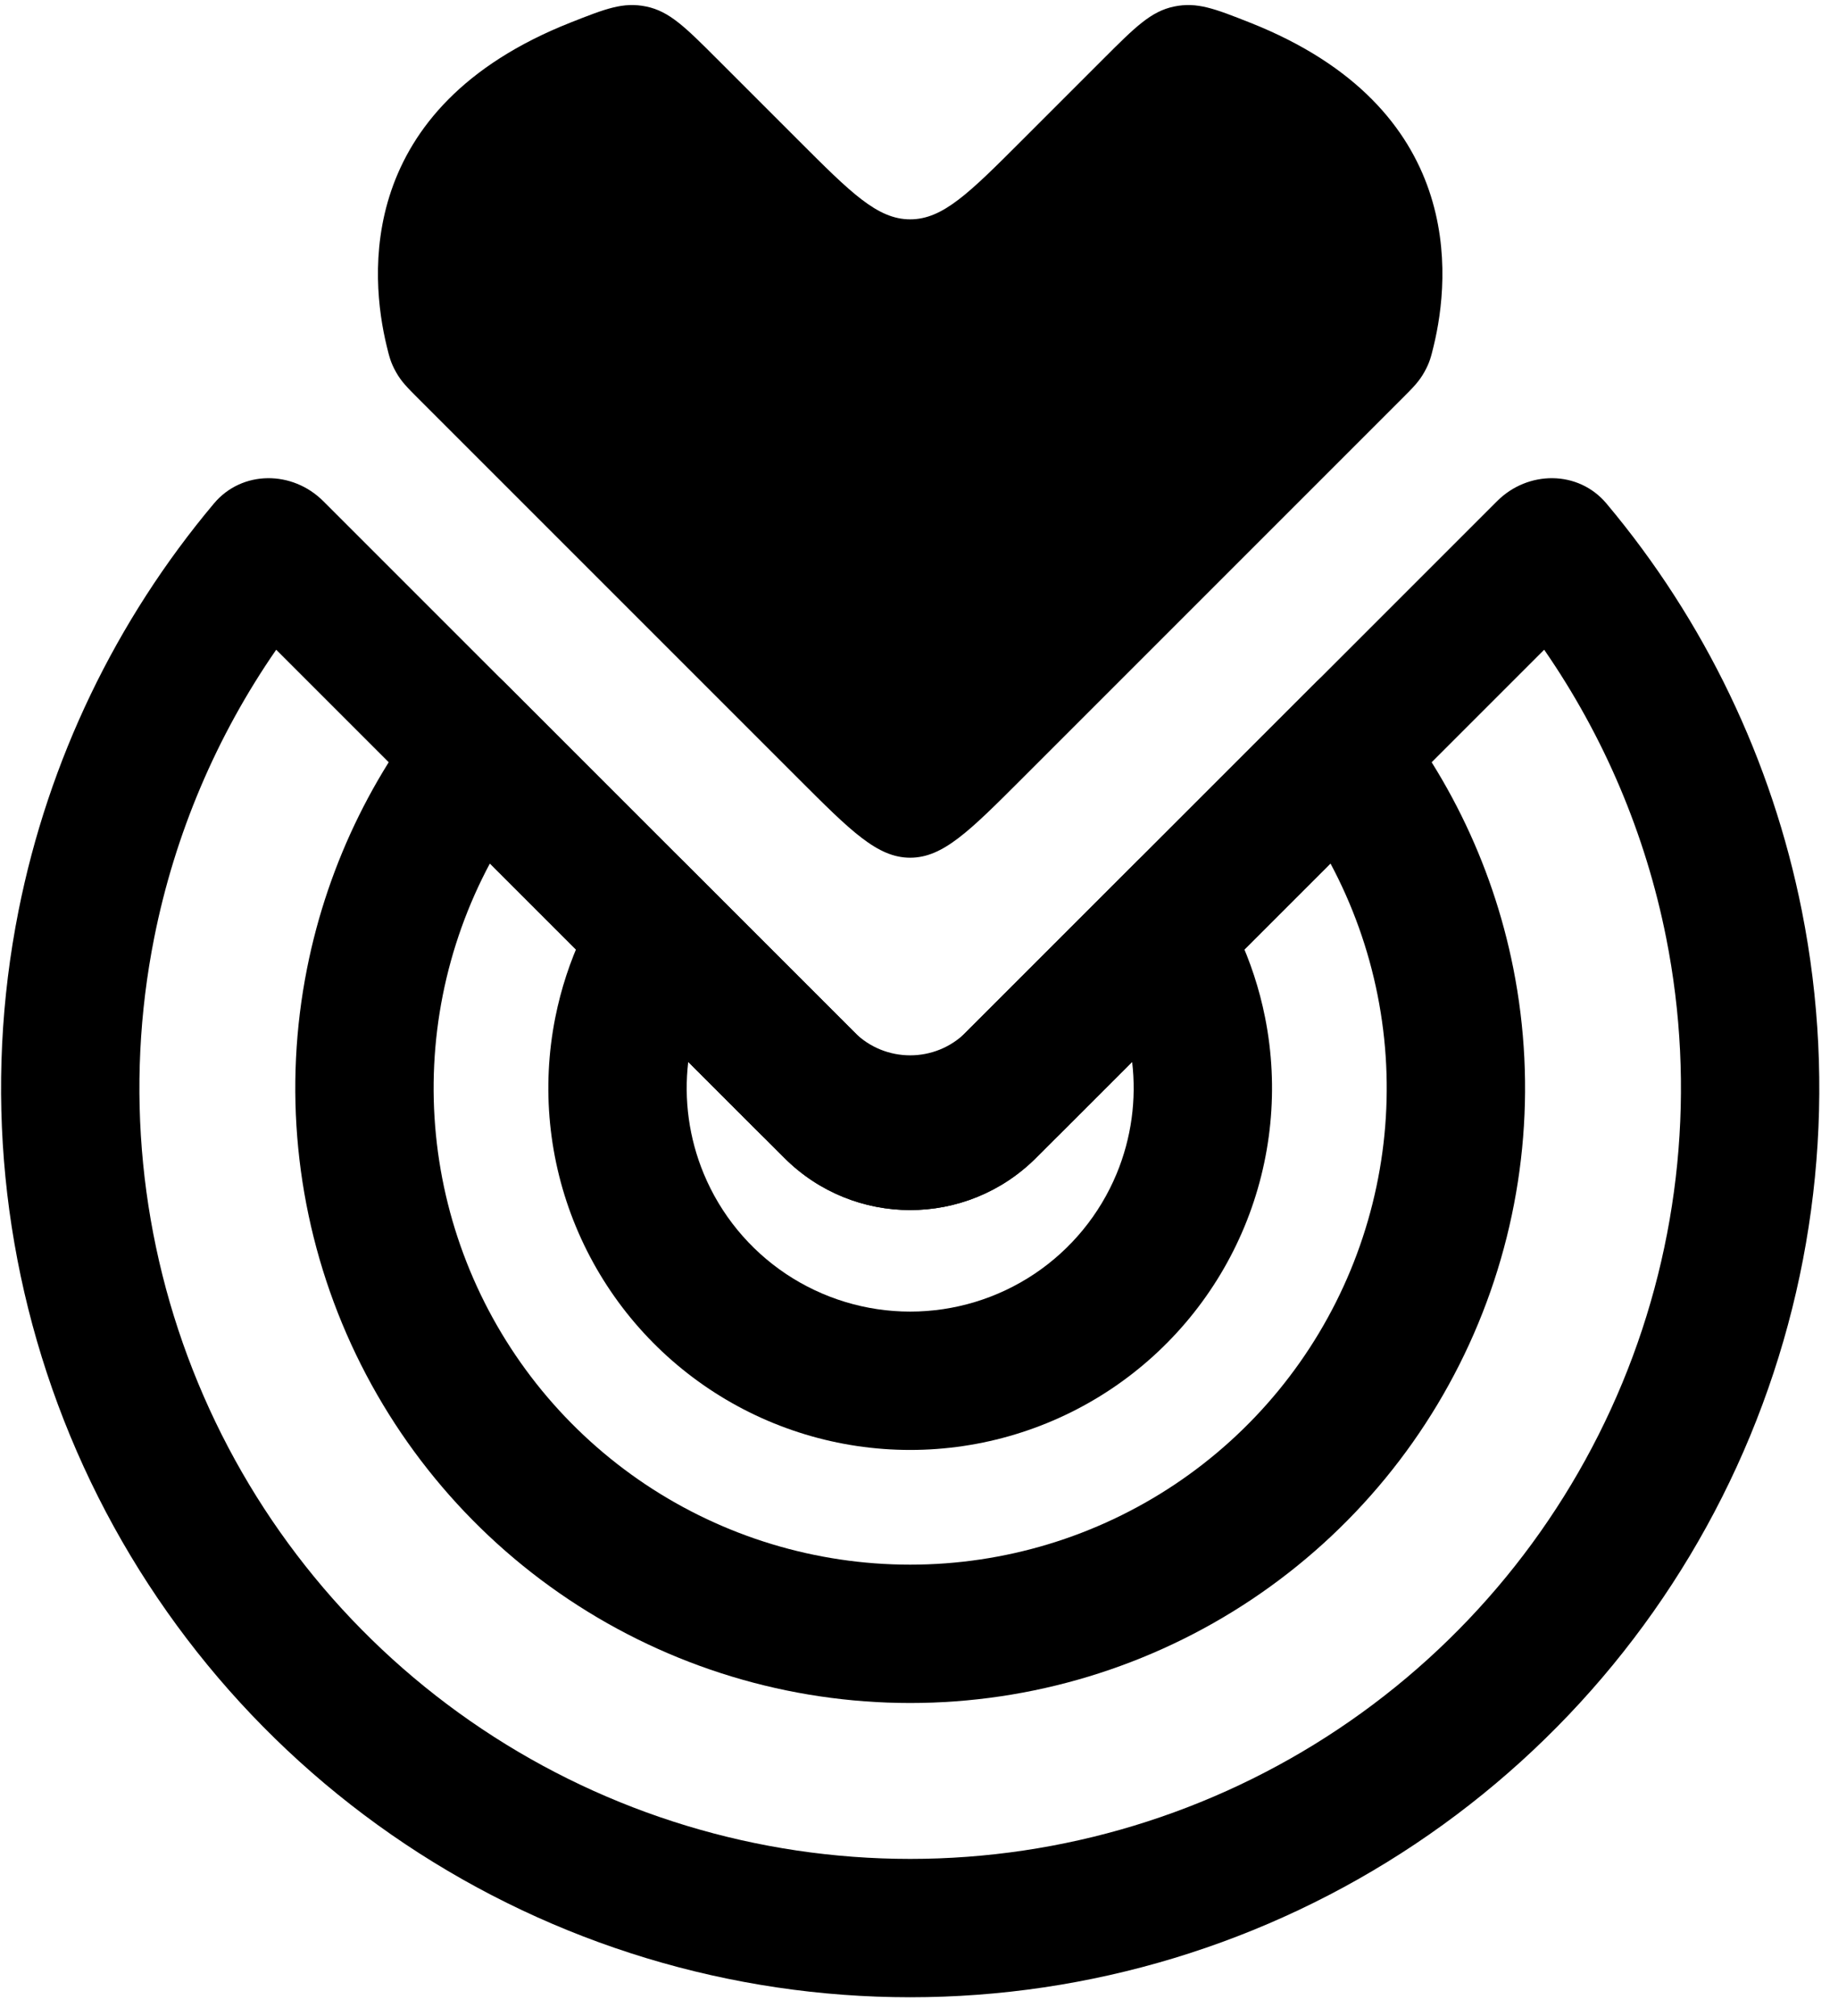 <svg width="93" height="102" viewBox="0 0 93 102" fill="none" xmlns="http://www.w3.org/2000/svg">
<path fill-rule="evenodd" clip-rule="evenodd" d="M78.133 32.874C81.15 37.238 83.26 42.193 84.305 47.445C85.809 55.011 85.037 62.852 82.085 69.978C79.133 77.105 74.135 83.196 67.721 87.481C61.307 91.766 53.767 94.054 46.054 94.054C38.34 94.054 30.8 91.766 24.387 87.481C17.973 83.196 12.974 77.105 10.023 69.978C7.071 62.852 6.298 55.011 7.803 47.445C8.848 42.193 10.957 37.238 13.975 32.874L38.276 57.175C42.571 61.471 49.536 61.471 53.832 57.175L78.133 32.874ZM81.283 25.475C79.862 23.783 77.314 23.793 75.752 25.355L48.882 52.225C47.32 53.787 44.788 53.787 43.225 52.225L16.355 25.355C14.793 23.793 12.245 23.783 10.825 25.475C5.862 31.385 2.452 38.468 0.938 46.08C-0.837 55.003 0.074 64.252 3.555 72.657C7.037 81.063 12.933 88.247 20.498 93.301C28.062 98.356 36.956 101.054 46.054 101.054C55.152 101.054 64.045 98.356 71.61 93.301C79.175 88.247 85.071 81.063 88.552 72.657C92.034 64.252 92.945 55.003 91.17 46.08C89.656 38.468 86.246 31.385 81.283 25.475Z" fill="black"/>
<path fill-rule="evenodd" clip-rule="evenodd" d="M67.32 43.688C68.431 45.768 69.238 48.011 69.703 50.35C70.634 55.027 70.156 59.875 68.331 64.281C66.506 68.687 63.416 72.453 59.45 75.103C55.485 77.752 50.823 79.166 46.054 79.166C41.285 79.166 36.623 77.752 32.657 75.103C28.692 72.453 25.602 68.687 23.777 64.281C21.951 59.875 21.474 55.027 22.404 50.35C22.87 48.011 23.676 45.768 24.788 43.688L39.69 58.589C43.205 62.104 48.903 62.104 52.418 58.589L67.32 43.688ZM69.422 34.513C68.692 33.683 67.421 33.687 66.64 34.468L47.468 53.639C46.687 54.421 45.421 54.421 44.64 53.639L25.468 34.468C24.687 33.687 23.415 33.683 22.686 34.513C19.08 38.615 16.609 43.604 15.539 48.984C14.338 55.019 14.955 61.275 17.309 66.96C19.664 72.645 23.652 77.504 28.768 80.923C33.885 84.342 39.9 86.166 46.054 86.166C52.207 86.166 58.223 84.342 63.339 80.923C68.456 77.504 72.443 72.645 74.798 66.96C77.153 61.275 77.769 55.019 76.569 48.984C75.499 43.604 73.028 38.615 69.422 34.513Z" fill="black"/>
<path fill-rule="evenodd" clip-rule="evenodd" d="M57.284 53.723C57.511 55.64 57.244 57.589 56.502 59.381C55.646 61.448 54.196 63.214 52.337 64.457C50.477 65.699 48.291 66.362 46.054 66.362C43.817 66.362 41.631 65.699 39.771 64.457C37.911 63.214 36.462 61.448 35.606 59.381C34.864 57.589 34.597 55.64 34.824 53.723L39.69 58.589C43.205 62.104 48.903 62.104 52.418 58.589L57.284 53.723ZM60.334 43.596C59.643 42.735 58.367 42.741 57.586 43.522L47.468 53.639C46.687 54.421 45.421 54.421 44.64 53.639L34.522 43.522C33.741 42.741 32.465 42.735 31.773 43.596C29.938 45.883 28.673 48.587 28.097 51.482C27.39 55.033 27.753 58.715 29.139 62.06C30.525 65.406 32.871 68.265 35.882 70.277C38.893 72.289 42.433 73.362 46.054 73.362C49.675 73.362 53.215 72.289 56.226 70.277C59.236 68.265 61.583 65.406 62.969 62.06C64.355 58.715 64.717 55.033 64.011 51.482C63.435 48.587 62.169 45.883 60.334 43.596Z" fill="black"/>
<path d="M63.238 1.141C61.463 0.44 60.575 0.089 59.404 0.331C58.234 0.574 57.433 1.375 55.831 2.977L51.71 7.098C49.044 9.764 47.71 11.098 46.054 11.098C44.397 11.098 43.063 9.764 40.397 7.098L36.276 2.977C34.674 1.375 33.873 0.574 32.703 0.331C31.532 0.089 30.644 0.44 28.869 1.141C17.932 5.465 18.721 14.027 19.566 17.507C19.702 18.068 19.77 18.348 20.039 18.829C20.309 19.309 20.594 19.594 21.164 20.164L40.397 39.397C43.063 42.063 44.397 43.397 46.053 43.397C47.71 43.397 49.044 42.063 51.71 39.397L70.943 20.164C71.513 19.594 71.798 19.309 72.068 18.829C72.337 18.348 72.405 18.068 72.541 17.507C73.386 14.027 74.176 5.465 63.238 1.141Z" fill="black"/>
</svg>
